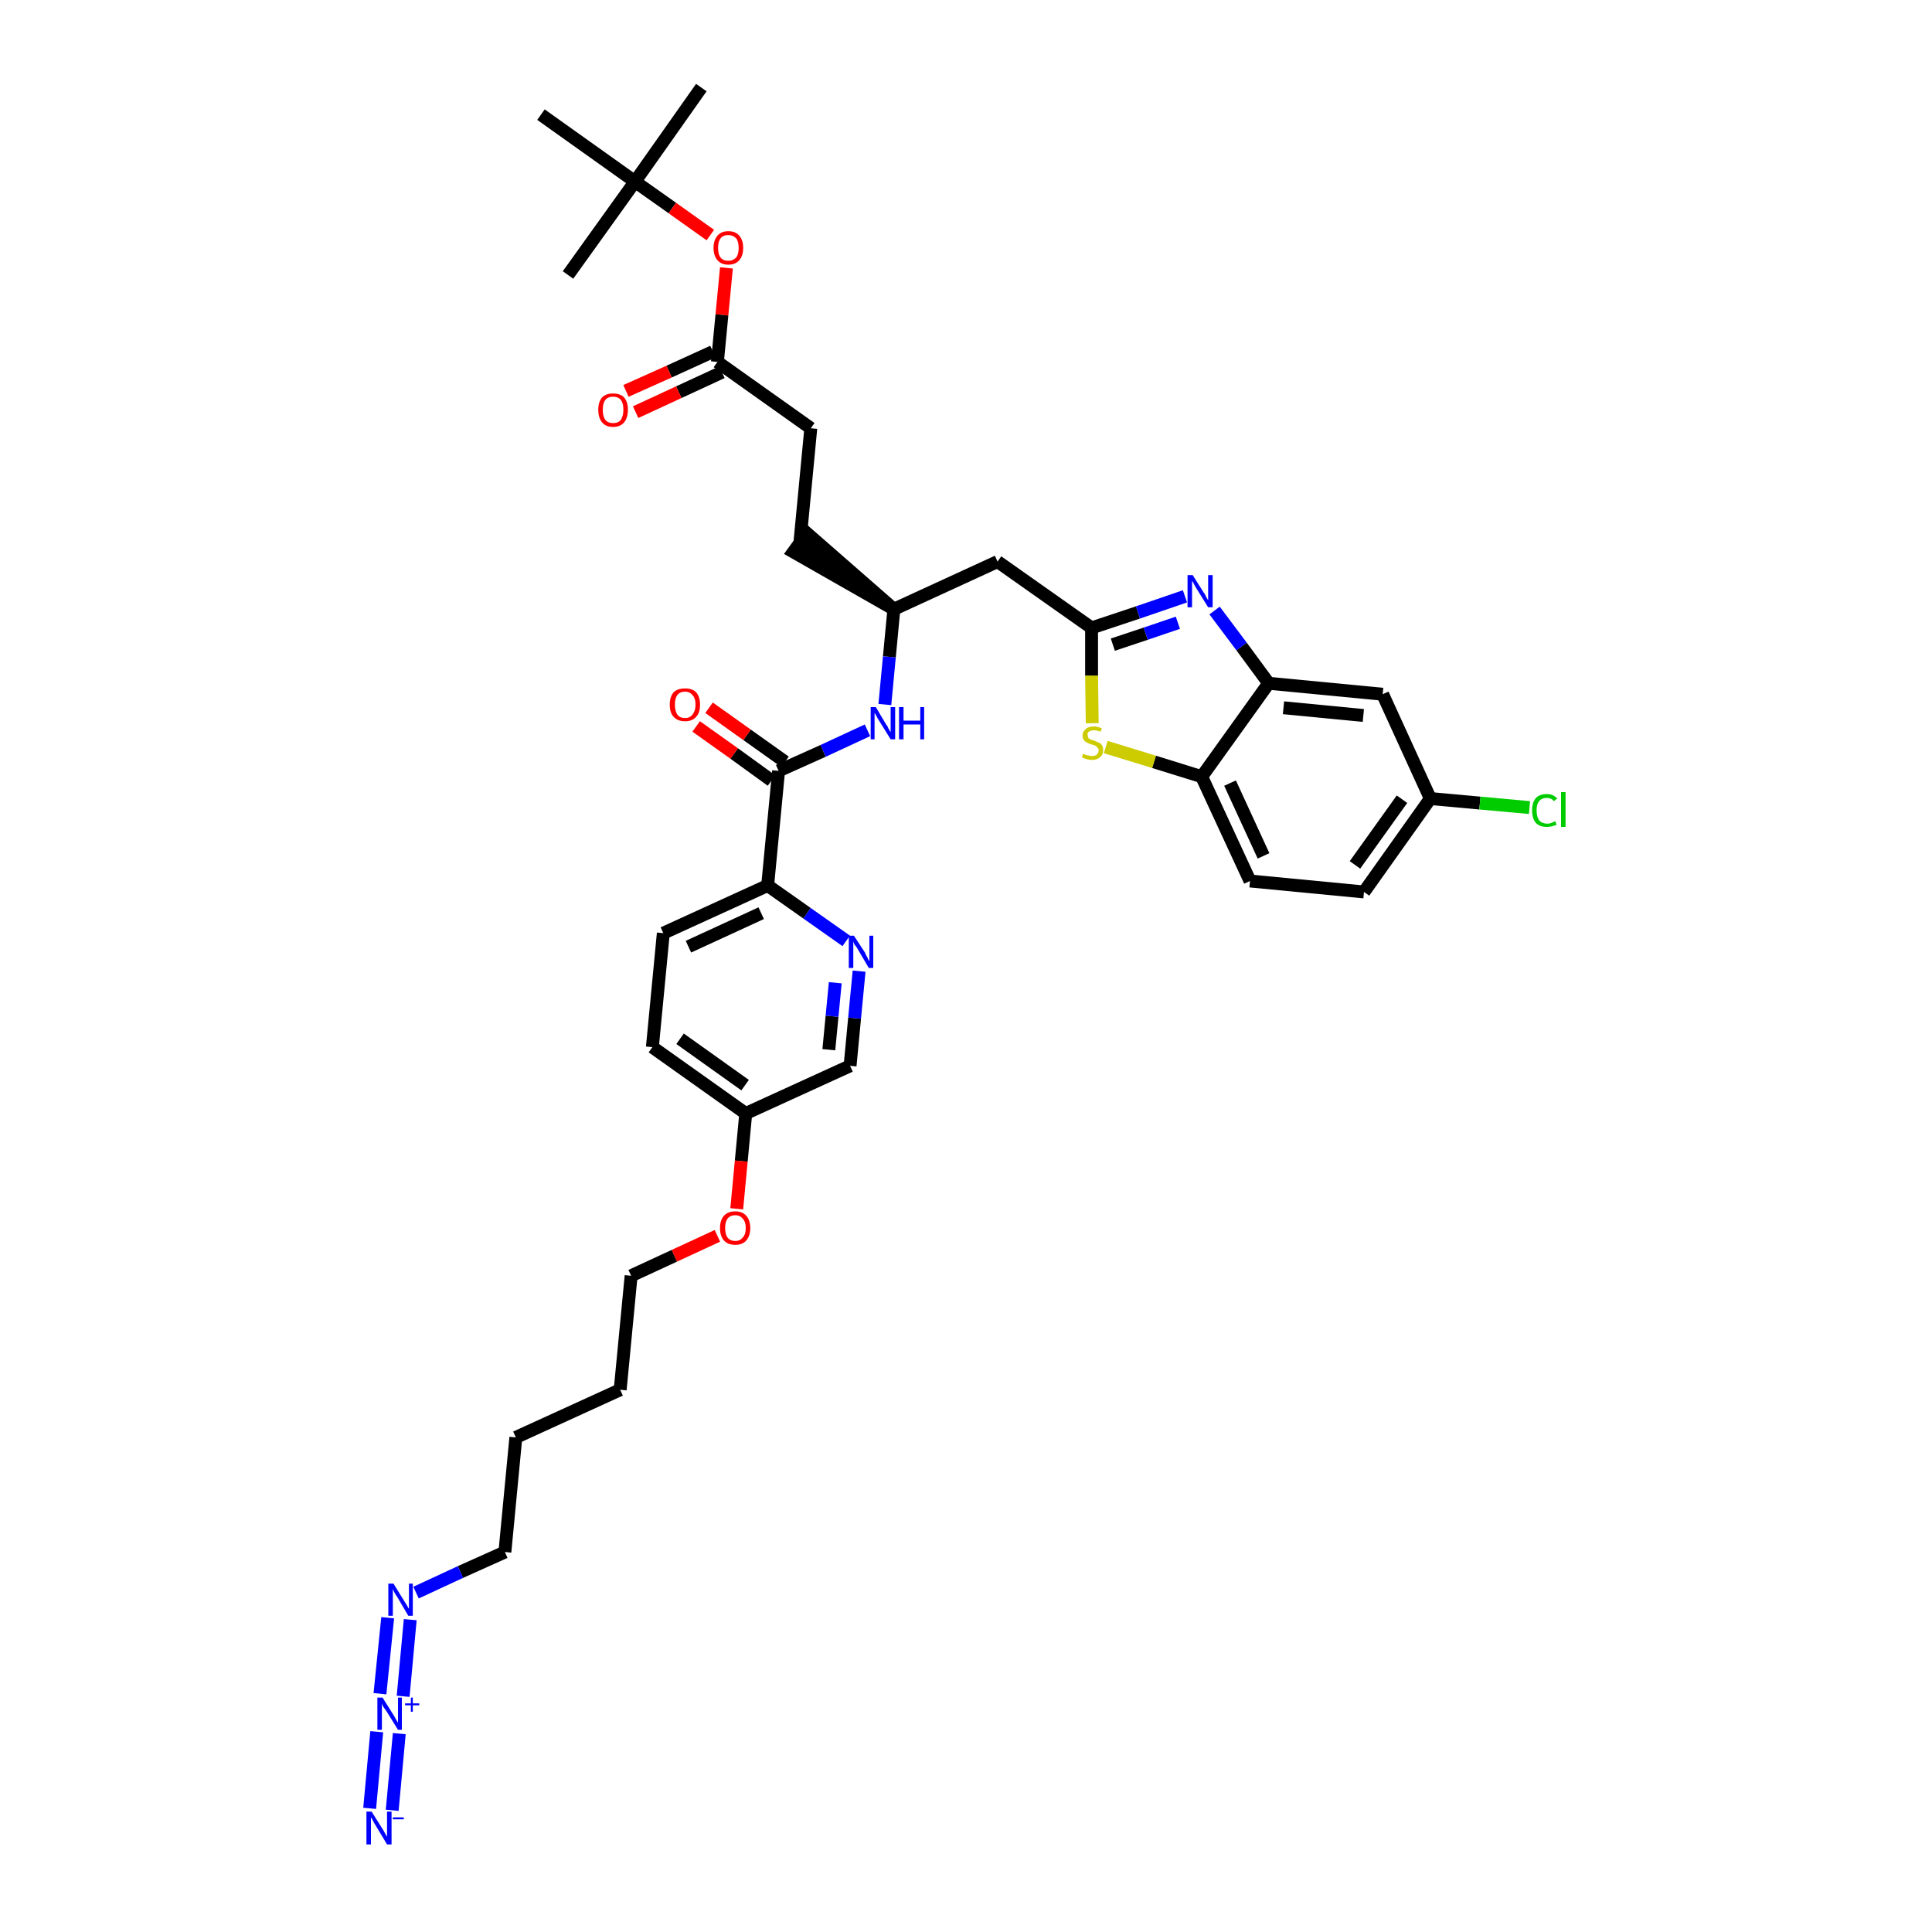 <?xml version='1.0' encoding='iso-8859-1'?>
<svg version='1.1' baseProfile='full'
              xmlns='http://www.w3.org/2000/svg'
                      xmlns:rdkit='http://www.rdkit.org/xml'
                      xmlns:xlink='http://www.w3.org/1999/xlink'
                  xml:space='preserve'
width='300px' height='300px' viewBox='0 0 300 300'>
<!-- END OF HEADER -->
<path class='bond-0 atom-0 atom-1' d='M 108.9,13.6 L 98.6,28.2' style='fill:none;fill-rule:evenodd;stroke:#000000;stroke-width:2.0px;stroke-linecap:butt;stroke-linejoin:miter;stroke-opacity:1' />
<path class='bond-1 atom-1 atom-2' d='M 98.6,28.2 L 88.2,42.7' style='fill:none;fill-rule:evenodd;stroke:#000000;stroke-width:2.0px;stroke-linecap:butt;stroke-linejoin:miter;stroke-opacity:1' />
<path class='bond-2 atom-1 atom-3' d='M 98.6,28.2 L 84.0,17.8' style='fill:none;fill-rule:evenodd;stroke:#000000;stroke-width:2.0px;stroke-linecap:butt;stroke-linejoin:miter;stroke-opacity:1' />
<path class='bond-3 atom-1 atom-4' d='M 98.6,28.2 L 104.4,32.3' style='fill:none;fill-rule:evenodd;stroke:#000000;stroke-width:2.0px;stroke-linecap:butt;stroke-linejoin:miter;stroke-opacity:1' />
<path class='bond-3 atom-1 atom-4' d='M 104.4,32.3 L 110.3,36.5' style='fill:none;fill-rule:evenodd;stroke:#FF0000;stroke-width:2.0px;stroke-linecap:butt;stroke-linejoin:miter;stroke-opacity:1' />
<path class='bond-4 atom-4 atom-5' d='M 112.8,41.6 L 112.1,48.9' style='fill:none;fill-rule:evenodd;stroke:#FF0000;stroke-width:2.0px;stroke-linecap:butt;stroke-linejoin:miter;stroke-opacity:1' />
<path class='bond-4 atom-4 atom-5' d='M 112.1,48.9 L 111.4,56.2' style='fill:none;fill-rule:evenodd;stroke:#000000;stroke-width:2.0px;stroke-linecap:butt;stroke-linejoin:miter;stroke-opacity:1' />
<path class='bond-5 atom-5 atom-6' d='M 110.7,54.6 L 103.9,57.7' style='fill:none;fill-rule:evenodd;stroke:#000000;stroke-width:2.0px;stroke-linecap:butt;stroke-linejoin:miter;stroke-opacity:1' />
<path class='bond-5 atom-5 atom-6' d='M 103.9,57.7 L 97.2,60.7' style='fill:none;fill-rule:evenodd;stroke:#FF0000;stroke-width:2.0px;stroke-linecap:butt;stroke-linejoin:miter;stroke-opacity:1' />
<path class='bond-5 atom-5 atom-6' d='M 112.1,57.8 L 105.4,60.9' style='fill:none;fill-rule:evenodd;stroke:#000000;stroke-width:2.0px;stroke-linecap:butt;stroke-linejoin:miter;stroke-opacity:1' />
<path class='bond-5 atom-5 atom-6' d='M 105.4,60.9 L 98.7,64.0' style='fill:none;fill-rule:evenodd;stroke:#FF0000;stroke-width:2.0px;stroke-linecap:butt;stroke-linejoin:miter;stroke-opacity:1' />
<path class='bond-6 atom-5 atom-7' d='M 111.4,56.2 L 125.9,66.5' style='fill:none;fill-rule:evenodd;stroke:#000000;stroke-width:2.0px;stroke-linecap:butt;stroke-linejoin:miter;stroke-opacity:1' />
<path class='bond-7 atom-7 atom-8' d='M 125.9,66.5 L 124.2,84.3' style='fill:none;fill-rule:evenodd;stroke:#000000;stroke-width:2.0px;stroke-linecap:butt;stroke-linejoin:miter;stroke-opacity:1' />
<path class='bond-8 atom-9 atom-8' d='M 138.8,94.6 L 125.3,82.8 L 123.2,85.7 Z' style='fill:#000000;fill-rule:evenodd;fill-opacity:1;stroke:#000000;stroke-width:2.0px;stroke-linecap:butt;stroke-linejoin:miter;stroke-opacity:1;' />
<path class='bond-9 atom-9 atom-10' d='M 138.8,94.6 L 154.9,87.2' style='fill:none;fill-rule:evenodd;stroke:#000000;stroke-width:2.0px;stroke-linecap:butt;stroke-linejoin:miter;stroke-opacity:1' />
<path class='bond-20 atom-9 atom-21' d='M 138.8,94.6 L 138.1,102.0' style='fill:none;fill-rule:evenodd;stroke:#000000;stroke-width:2.0px;stroke-linecap:butt;stroke-linejoin:miter;stroke-opacity:1' />
<path class='bond-20 atom-9 atom-21' d='M 138.1,102.0 L 137.4,109.4' style='fill:none;fill-rule:evenodd;stroke:#0000FF;stroke-width:2.0px;stroke-linecap:butt;stroke-linejoin:miter;stroke-opacity:1' />
<path class='bond-10 atom-10 atom-11' d='M 154.9,87.2 L 169.5,97.5' style='fill:none;fill-rule:evenodd;stroke:#000000;stroke-width:2.0px;stroke-linecap:butt;stroke-linejoin:miter;stroke-opacity:1' />
<path class='bond-11 atom-11 atom-12' d='M 169.5,97.5 L 176.7,95.1' style='fill:none;fill-rule:evenodd;stroke:#000000;stroke-width:2.0px;stroke-linecap:butt;stroke-linejoin:miter;stroke-opacity:1' />
<path class='bond-11 atom-11 atom-12' d='M 176.7,95.1 L 184.0,92.6' style='fill:none;fill-rule:evenodd;stroke:#0000FF;stroke-width:2.0px;stroke-linecap:butt;stroke-linejoin:miter;stroke-opacity:1' />
<path class='bond-11 atom-11 atom-12' d='M 172.8,100.1 L 177.9,98.4' style='fill:none;fill-rule:evenodd;stroke:#000000;stroke-width:2.0px;stroke-linecap:butt;stroke-linejoin:miter;stroke-opacity:1' />
<path class='bond-11 atom-11 atom-12' d='M 177.9,98.4 L 182.9,96.7' style='fill:none;fill-rule:evenodd;stroke:#0000FF;stroke-width:2.0px;stroke-linecap:butt;stroke-linejoin:miter;stroke-opacity:1' />
<path class='bond-37 atom-20 atom-11' d='M 169.6,112.3 L 169.5,104.9' style='fill:none;fill-rule:evenodd;stroke:#CCCC00;stroke-width:2.0px;stroke-linecap:butt;stroke-linejoin:miter;stroke-opacity:1' />
<path class='bond-37 atom-20 atom-11' d='M 169.5,104.9 L 169.5,97.5' style='fill:none;fill-rule:evenodd;stroke:#000000;stroke-width:2.0px;stroke-linecap:butt;stroke-linejoin:miter;stroke-opacity:1' />
<path class='bond-12 atom-12 atom-13' d='M 188.6,94.8 L 192.8,100.4' style='fill:none;fill-rule:evenodd;stroke:#0000FF;stroke-width:2.0px;stroke-linecap:butt;stroke-linejoin:miter;stroke-opacity:1' />
<path class='bond-12 atom-12 atom-13' d='M 192.8,100.4 L 197.0,106.1' style='fill:none;fill-rule:evenodd;stroke:#000000;stroke-width:2.0px;stroke-linecap:butt;stroke-linejoin:miter;stroke-opacity:1' />
<path class='bond-13 atom-13 atom-14' d='M 197.0,106.1 L 214.7,107.8' style='fill:none;fill-rule:evenodd;stroke:#000000;stroke-width:2.0px;stroke-linecap:butt;stroke-linejoin:miter;stroke-opacity:1' />
<path class='bond-13 atom-13 atom-14' d='M 199.3,109.9 L 211.7,111.1' style='fill:none;fill-rule:evenodd;stroke:#000000;stroke-width:2.0px;stroke-linecap:butt;stroke-linejoin:miter;stroke-opacity:1' />
<path class='bond-39 atom-19 atom-13' d='M 186.6,120.6 L 197.0,106.1' style='fill:none;fill-rule:evenodd;stroke:#000000;stroke-width:2.0px;stroke-linecap:butt;stroke-linejoin:miter;stroke-opacity:1' />
<path class='bond-14 atom-14 atom-15' d='M 214.7,107.8 L 222.1,124.0' style='fill:none;fill-rule:evenodd;stroke:#000000;stroke-width:2.0px;stroke-linecap:butt;stroke-linejoin:miter;stroke-opacity:1' />
<path class='bond-15 atom-15 atom-16' d='M 222.1,124.0 L 229.8,124.7' style='fill:none;fill-rule:evenodd;stroke:#000000;stroke-width:2.0px;stroke-linecap:butt;stroke-linejoin:miter;stroke-opacity:1' />
<path class='bond-15 atom-15 atom-16' d='M 229.8,124.7 L 237.5,125.4' style='fill:none;fill-rule:evenodd;stroke:#00CC00;stroke-width:2.0px;stroke-linecap:butt;stroke-linejoin:miter;stroke-opacity:1' />
<path class='bond-16 atom-15 atom-17' d='M 222.1,124.0 L 211.8,138.5' style='fill:none;fill-rule:evenodd;stroke:#000000;stroke-width:2.0px;stroke-linecap:butt;stroke-linejoin:miter;stroke-opacity:1' />
<path class='bond-16 atom-15 atom-17' d='M 217.7,124.1 L 210.4,134.3' style='fill:none;fill-rule:evenodd;stroke:#000000;stroke-width:2.0px;stroke-linecap:butt;stroke-linejoin:miter;stroke-opacity:1' />
<path class='bond-17 atom-17 atom-18' d='M 211.8,138.5 L 194.1,136.8' style='fill:none;fill-rule:evenodd;stroke:#000000;stroke-width:2.0px;stroke-linecap:butt;stroke-linejoin:miter;stroke-opacity:1' />
<path class='bond-18 atom-18 atom-19' d='M 194.1,136.8 L 186.6,120.6' style='fill:none;fill-rule:evenodd;stroke:#000000;stroke-width:2.0px;stroke-linecap:butt;stroke-linejoin:miter;stroke-opacity:1' />
<path class='bond-18 atom-18 atom-19' d='M 196.2,132.9 L 191.0,121.6' style='fill:none;fill-rule:evenodd;stroke:#000000;stroke-width:2.0px;stroke-linecap:butt;stroke-linejoin:miter;stroke-opacity:1' />
<path class='bond-19 atom-19 atom-20' d='M 186.6,120.6 L 179.2,118.3' style='fill:none;fill-rule:evenodd;stroke:#000000;stroke-width:2.0px;stroke-linecap:butt;stroke-linejoin:miter;stroke-opacity:1' />
<path class='bond-19 atom-19 atom-20' d='M 179.2,118.3 L 171.7,116.0' style='fill:none;fill-rule:evenodd;stroke:#CCCC00;stroke-width:2.0px;stroke-linecap:butt;stroke-linejoin:miter;stroke-opacity:1' />
<path class='bond-21 atom-21 atom-22' d='M 134.7,113.4 L 127.8,116.6' style='fill:none;fill-rule:evenodd;stroke:#0000FF;stroke-width:2.0px;stroke-linecap:butt;stroke-linejoin:miter;stroke-opacity:1' />
<path class='bond-21 atom-21 atom-22' d='M 127.8,116.6 L 120.9,119.7' style='fill:none;fill-rule:evenodd;stroke:#000000;stroke-width:2.0px;stroke-linecap:butt;stroke-linejoin:miter;stroke-opacity:1' />
<path class='bond-22 atom-22 atom-23' d='M 121.9,118.3 L 116.0,114.1' style='fill:none;fill-rule:evenodd;stroke:#000000;stroke-width:2.0px;stroke-linecap:butt;stroke-linejoin:miter;stroke-opacity:1' />
<path class='bond-22 atom-22 atom-23' d='M 116.0,114.1 L 110.1,109.9' style='fill:none;fill-rule:evenodd;stroke:#FF0000;stroke-width:2.0px;stroke-linecap:butt;stroke-linejoin:miter;stroke-opacity:1' />
<path class='bond-22 atom-22 atom-23' d='M 119.8,121.2 L 114.0,117.0' style='fill:none;fill-rule:evenodd;stroke:#000000;stroke-width:2.0px;stroke-linecap:butt;stroke-linejoin:miter;stroke-opacity:1' />
<path class='bond-22 atom-22 atom-23' d='M 114.0,117.0 L 108.1,112.8' style='fill:none;fill-rule:evenodd;stroke:#FF0000;stroke-width:2.0px;stroke-linecap:butt;stroke-linejoin:miter;stroke-opacity:1' />
<path class='bond-23 atom-22 atom-24' d='M 120.9,119.7 L 119.2,137.5' style='fill:none;fill-rule:evenodd;stroke:#000000;stroke-width:2.0px;stroke-linecap:butt;stroke-linejoin:miter;stroke-opacity:1' />
<path class='bond-24 atom-24 atom-25' d='M 119.2,137.5 L 103.0,144.9' style='fill:none;fill-rule:evenodd;stroke:#000000;stroke-width:2.0px;stroke-linecap:butt;stroke-linejoin:miter;stroke-opacity:1' />
<path class='bond-24 atom-24 atom-25' d='M 118.2,141.8 L 106.9,147.0' style='fill:none;fill-rule:evenodd;stroke:#000000;stroke-width:2.0px;stroke-linecap:butt;stroke-linejoin:miter;stroke-opacity:1' />
<path class='bond-38 atom-37 atom-24' d='M 131.4,146.1 L 125.3,141.8' style='fill:none;fill-rule:evenodd;stroke:#0000FF;stroke-width:2.0px;stroke-linecap:butt;stroke-linejoin:miter;stroke-opacity:1' />
<path class='bond-38 atom-37 atom-24' d='M 125.3,141.8 L 119.2,137.5' style='fill:none;fill-rule:evenodd;stroke:#000000;stroke-width:2.0px;stroke-linecap:butt;stroke-linejoin:miter;stroke-opacity:1' />
<path class='bond-25 atom-25 atom-26' d='M 103.0,144.9 L 101.3,162.6' style='fill:none;fill-rule:evenodd;stroke:#000000;stroke-width:2.0px;stroke-linecap:butt;stroke-linejoin:miter;stroke-opacity:1' />
<path class='bond-26 atom-26 atom-27' d='M 101.3,162.6 L 115.8,172.9' style='fill:none;fill-rule:evenodd;stroke:#000000;stroke-width:2.0px;stroke-linecap:butt;stroke-linejoin:miter;stroke-opacity:1' />
<path class='bond-26 atom-26 atom-27' d='M 105.6,161.3 L 115.7,168.5' style='fill:none;fill-rule:evenodd;stroke:#000000;stroke-width:2.0px;stroke-linecap:butt;stroke-linejoin:miter;stroke-opacity:1' />
<path class='bond-27 atom-27 atom-28' d='M 115.8,172.9 L 115.1,180.3' style='fill:none;fill-rule:evenodd;stroke:#000000;stroke-width:2.0px;stroke-linecap:butt;stroke-linejoin:miter;stroke-opacity:1' />
<path class='bond-27 atom-27 atom-28' d='M 115.1,180.3 L 114.4,187.7' style='fill:none;fill-rule:evenodd;stroke:#FF0000;stroke-width:2.0px;stroke-linecap:butt;stroke-linejoin:miter;stroke-opacity:1' />
<path class='bond-35 atom-27 atom-36' d='M 115.8,172.9 L 132.0,165.5' style='fill:none;fill-rule:evenodd;stroke:#000000;stroke-width:2.0px;stroke-linecap:butt;stroke-linejoin:miter;stroke-opacity:1' />
<path class='bond-28 atom-28 atom-29' d='M 111.4,191.9 L 104.7,195.0' style='fill:none;fill-rule:evenodd;stroke:#FF0000;stroke-width:2.0px;stroke-linecap:butt;stroke-linejoin:miter;stroke-opacity:1' />
<path class='bond-28 atom-28 atom-29' d='M 104.7,195.0 L 98.0,198.1' style='fill:none;fill-rule:evenodd;stroke:#000000;stroke-width:2.0px;stroke-linecap:butt;stroke-linejoin:miter;stroke-opacity:1' />
<path class='bond-29 atom-29 atom-30' d='M 98.0,198.1 L 96.3,215.8' style='fill:none;fill-rule:evenodd;stroke:#000000;stroke-width:2.0px;stroke-linecap:butt;stroke-linejoin:miter;stroke-opacity:1' />
<path class='bond-30 atom-30 atom-31' d='M 96.3,215.8 L 80.1,223.2' style='fill:none;fill-rule:evenodd;stroke:#000000;stroke-width:2.0px;stroke-linecap:butt;stroke-linejoin:miter;stroke-opacity:1' />
<path class='bond-31 atom-31 atom-32' d='M 80.1,223.2 L 78.4,241.0' style='fill:none;fill-rule:evenodd;stroke:#000000;stroke-width:2.0px;stroke-linecap:butt;stroke-linejoin:miter;stroke-opacity:1' />
<path class='bond-32 atom-32 atom-33' d='M 78.4,241.0 L 71.5,244.1' style='fill:none;fill-rule:evenodd;stroke:#000000;stroke-width:2.0px;stroke-linecap:butt;stroke-linejoin:miter;stroke-opacity:1' />
<path class='bond-32 atom-32 atom-33' d='M 71.5,244.1 L 64.6,247.3' style='fill:none;fill-rule:evenodd;stroke:#0000FF;stroke-width:2.0px;stroke-linecap:butt;stroke-linejoin:miter;stroke-opacity:1' />
<path class='bond-33 atom-33 atom-34' d='M 60.2,251.2 L 59.0,263.0' style='fill:none;fill-rule:evenodd;stroke:#0000FF;stroke-width:2.0px;stroke-linecap:butt;stroke-linejoin:miter;stroke-opacity:1' />
<path class='bond-33 atom-33 atom-34' d='M 63.7,251.5 L 62.6,263.4' style='fill:none;fill-rule:evenodd;stroke:#0000FF;stroke-width:2.0px;stroke-linecap:butt;stroke-linejoin:miter;stroke-opacity:1' />
<path class='bond-34 atom-34 atom-35' d='M 58.5,268.9 L 57.4,280.8' style='fill:none;fill-rule:evenodd;stroke:#0000FF;stroke-width:2.0px;stroke-linecap:butt;stroke-linejoin:miter;stroke-opacity:1' />
<path class='bond-34 atom-34 atom-35' d='M 62.0,269.2 L 60.9,281.1' style='fill:none;fill-rule:evenodd;stroke:#0000FF;stroke-width:2.0px;stroke-linecap:butt;stroke-linejoin:miter;stroke-opacity:1' />
<path class='bond-36 atom-36 atom-37' d='M 132.0,165.5 L 132.7,158.1' style='fill:none;fill-rule:evenodd;stroke:#000000;stroke-width:2.0px;stroke-linecap:butt;stroke-linejoin:miter;stroke-opacity:1' />
<path class='bond-36 atom-36 atom-37' d='M 132.7,158.1 L 133.4,150.8' style='fill:none;fill-rule:evenodd;stroke:#0000FF;stroke-width:2.0px;stroke-linecap:butt;stroke-linejoin:miter;stroke-opacity:1' />
<path class='bond-36 atom-36 atom-37' d='M 128.7,163.0 L 129.2,157.8' style='fill:none;fill-rule:evenodd;stroke:#000000;stroke-width:2.0px;stroke-linecap:butt;stroke-linejoin:miter;stroke-opacity:1' />
<path class='bond-36 atom-36 atom-37' d='M 129.2,157.8 L 129.7,152.6' style='fill:none;fill-rule:evenodd;stroke:#0000FF;stroke-width:2.0px;stroke-linecap:butt;stroke-linejoin:miter;stroke-opacity:1' />
<path  class='atom-4' d='M 110.8 38.5
Q 110.8 37.3, 111.4 36.6
Q 112.0 35.9, 113.1 35.9
Q 114.2 35.9, 114.8 36.6
Q 115.4 37.3, 115.4 38.5
Q 115.4 39.7, 114.8 40.4
Q 114.2 41.1, 113.1 41.1
Q 112.0 41.1, 111.4 40.4
Q 110.8 39.7, 110.8 38.5
M 113.1 40.5
Q 113.8 40.5, 114.3 40.0
Q 114.7 39.5, 114.7 38.5
Q 114.7 37.5, 114.3 37.0
Q 113.8 36.5, 113.1 36.5
Q 112.3 36.5, 111.9 37.0
Q 111.5 37.5, 111.5 38.5
Q 111.5 39.5, 111.9 40.0
Q 112.3 40.5, 113.1 40.5
' fill='#FF0000'/>
<path  class='atom-6' d='M 92.9 63.6
Q 92.9 62.4, 93.5 61.7
Q 94.1 61.1, 95.2 61.1
Q 96.3 61.1, 96.9 61.7
Q 97.5 62.4, 97.5 63.6
Q 97.5 64.9, 96.9 65.6
Q 96.3 66.3, 95.2 66.3
Q 94.1 66.3, 93.5 65.6
Q 92.9 64.9, 92.9 63.6
M 95.2 65.7
Q 96.0 65.7, 96.4 65.2
Q 96.8 64.6, 96.8 63.6
Q 96.8 62.6, 96.4 62.1
Q 96.0 61.6, 95.2 61.6
Q 94.4 61.6, 94.0 62.1
Q 93.6 62.6, 93.6 63.6
Q 93.6 64.7, 94.0 65.2
Q 94.4 65.7, 95.2 65.7
' fill='#FF0000'/>
<path  class='atom-12' d='M 185.2 89.3
L 186.9 92.0
Q 187.1 92.2, 187.3 92.7
Q 187.6 93.2, 187.6 93.2
L 187.6 89.3
L 188.3 89.3
L 188.3 94.3
L 187.6 94.3
L 185.8 91.4
Q 185.6 91.1, 185.4 90.7
Q 185.2 90.3, 185.1 90.2
L 185.1 94.3
L 184.4 94.3
L 184.4 89.3
L 185.2 89.3
' fill='#0000FF'/>
<path  class='atom-16' d='M 237.9 125.8
Q 237.9 124.6, 238.5 123.9
Q 239.1 123.3, 240.2 123.3
Q 241.2 123.3, 241.8 124.0
L 241.3 124.4
Q 240.9 123.9, 240.2 123.9
Q 239.4 123.9, 239.0 124.4
Q 238.6 124.9, 238.6 125.8
Q 238.6 126.8, 239.0 127.4
Q 239.5 127.9, 240.3 127.9
Q 240.8 127.9, 241.5 127.5
L 241.7 128.1
Q 241.4 128.2, 241.0 128.3
Q 240.6 128.4, 240.2 128.4
Q 239.1 128.4, 238.5 127.8
Q 237.9 127.1, 237.9 125.8
' fill='#00CC00'/>
<path  class='atom-16' d='M 242.4 123.0
L 243.1 123.0
L 243.1 128.4
L 242.4 128.4
L 242.4 123.0
' fill='#00CC00'/>
<path  class='atom-20' d='M 168.2 117.0
Q 168.3 117.1, 168.5 117.2
Q 168.8 117.3, 169.0 117.3
Q 169.3 117.4, 169.5 117.4
Q 170.0 117.4, 170.3 117.2
Q 170.6 116.9, 170.6 116.5
Q 170.6 116.2, 170.4 116.1
Q 170.3 115.9, 170.1 115.8
Q 169.9 115.7, 169.5 115.6
Q 169.1 115.5, 168.8 115.3
Q 168.5 115.2, 168.3 114.9
Q 168.1 114.7, 168.1 114.2
Q 168.1 113.6, 168.6 113.2
Q 169.0 112.8, 169.9 112.8
Q 170.4 112.8, 171.1 113.1
L 170.9 113.6
Q 170.3 113.4, 169.9 113.4
Q 169.4 113.4, 169.1 113.6
Q 168.8 113.8, 168.9 114.1
Q 168.9 114.4, 169.0 114.6
Q 169.1 114.7, 169.3 114.8
Q 169.5 114.9, 169.9 115.0
Q 170.3 115.2, 170.6 115.3
Q 170.9 115.4, 171.1 115.7
Q 171.3 116.0, 171.3 116.5
Q 171.3 117.2, 170.8 117.6
Q 170.3 118.0, 169.6 118.0
Q 169.1 118.0, 168.8 117.9
Q 168.4 117.8, 168.0 117.6
L 168.2 117.0
' fill='#CCCC00'/>
<path  class='atom-21' d='M 136.0 109.8
L 137.6 112.5
Q 137.8 112.7, 138.0 113.2
Q 138.3 113.7, 138.3 113.7
L 138.3 109.8
L 139.0 109.8
L 139.0 114.8
L 138.3 114.8
L 136.5 111.9
Q 136.3 111.6, 136.1 111.2
Q 135.9 110.8, 135.8 110.7
L 135.8 114.8
L 135.2 114.8
L 135.2 109.8
L 136.0 109.8
' fill='#0000FF'/>
<path  class='atom-21' d='M 139.6 109.8
L 140.3 109.8
L 140.3 111.9
L 142.9 111.9
L 142.9 109.8
L 143.5 109.8
L 143.5 114.8
L 142.9 114.8
L 142.9 112.5
L 140.3 112.5
L 140.3 114.8
L 139.6 114.8
L 139.6 109.8
' fill='#0000FF'/>
<path  class='atom-23' d='M 104.0 109.4
Q 104.0 108.2, 104.6 107.5
Q 105.2 106.9, 106.4 106.9
Q 107.5 106.9, 108.1 107.5
Q 108.7 108.2, 108.7 109.4
Q 108.7 110.7, 108.1 111.3
Q 107.5 112.0, 106.4 112.0
Q 105.2 112.0, 104.6 111.3
Q 104.0 110.7, 104.0 109.4
M 106.4 111.5
Q 107.1 111.5, 107.5 111.0
Q 108.0 110.4, 108.0 109.4
Q 108.0 108.4, 107.5 107.9
Q 107.1 107.4, 106.4 107.4
Q 105.6 107.4, 105.2 107.9
Q 104.8 108.4, 104.8 109.4
Q 104.8 110.4, 105.2 111.0
Q 105.6 111.5, 106.4 111.5
' fill='#FF0000'/>
<path  class='atom-28' d='M 111.8 190.7
Q 111.8 189.5, 112.4 188.8
Q 113.0 188.1, 114.2 188.1
Q 115.3 188.1, 115.9 188.8
Q 116.5 189.5, 116.5 190.7
Q 116.5 191.9, 115.9 192.6
Q 115.3 193.3, 114.2 193.3
Q 113.0 193.3, 112.4 192.6
Q 111.8 191.9, 111.8 190.7
M 114.2 192.7
Q 114.9 192.7, 115.3 192.2
Q 115.8 191.7, 115.8 190.7
Q 115.8 189.7, 115.3 189.2
Q 114.9 188.7, 114.2 188.7
Q 113.4 188.7, 113.0 189.2
Q 112.6 189.7, 112.6 190.7
Q 112.6 191.7, 113.0 192.2
Q 113.4 192.7, 114.2 192.7
' fill='#FF0000'/>
<path  class='atom-33' d='M 61.1 245.9
L 62.7 248.5
Q 62.9 248.8, 63.2 249.3
Q 63.4 249.7, 63.5 249.8
L 63.5 245.9
L 64.1 245.9
L 64.1 250.9
L 63.4 250.9
L 61.7 248.0
Q 61.4 247.6, 61.2 247.2
Q 61.0 246.8, 61.0 246.7
L 61.0 250.9
L 60.3 250.9
L 60.3 245.9
L 61.1 245.9
' fill='#0000FF'/>
<path  class='atom-34' d='M 59.4 263.6
L 61.1 266.3
Q 61.2 266.5, 61.5 267.0
Q 61.8 267.5, 61.8 267.5
L 61.8 263.6
L 62.4 263.6
L 62.4 268.6
L 61.8 268.6
L 60.0 265.7
Q 59.8 265.4, 59.5 265.0
Q 59.3 264.6, 59.3 264.5
L 59.3 268.6
L 58.6 268.6
L 58.6 263.6
L 59.4 263.6
' fill='#0000FF'/>
<path  class='atom-34' d='M 62.9 264.5
L 63.8 264.5
L 63.8 263.6
L 64.1 263.6
L 64.1 264.5
L 65.1 264.5
L 65.1 264.8
L 64.1 264.8
L 64.1 265.8
L 63.8 265.8
L 63.8 264.8
L 62.9 264.8
L 62.9 264.5
' fill='#0000FF'/>
<path  class='atom-35' d='M 57.7 281.3
L 59.4 284.0
Q 59.6 284.3, 59.8 284.7
Q 60.1 285.2, 60.1 285.2
L 60.1 281.3
L 60.8 281.3
L 60.8 286.4
L 60.1 286.4
L 58.3 283.4
Q 58.1 283.1, 57.9 282.7
Q 57.7 282.3, 57.6 282.2
L 57.6 286.4
L 56.9 286.4
L 56.9 281.3
L 57.7 281.3
' fill='#0000FF'/>
<path  class='atom-35' d='M 61.0 282.2
L 62.7 282.2
L 62.7 282.5
L 61.0 282.5
L 61.0 282.2
' fill='#0000FF'/>
<path  class='atom-37' d='M 132.6 145.3
L 134.3 147.9
Q 134.4 148.2, 134.7 148.7
Q 134.9 149.2, 135.0 149.2
L 135.0 145.3
L 135.6 145.3
L 135.6 150.3
L 134.9 150.3
L 133.2 147.4
Q 133.0 147.0, 132.7 146.7
Q 132.5 146.3, 132.5 146.1
L 132.5 150.3
L 131.8 150.3
L 131.8 145.3
L 132.6 145.3
' fill='#0000FF'/>
</svg>
